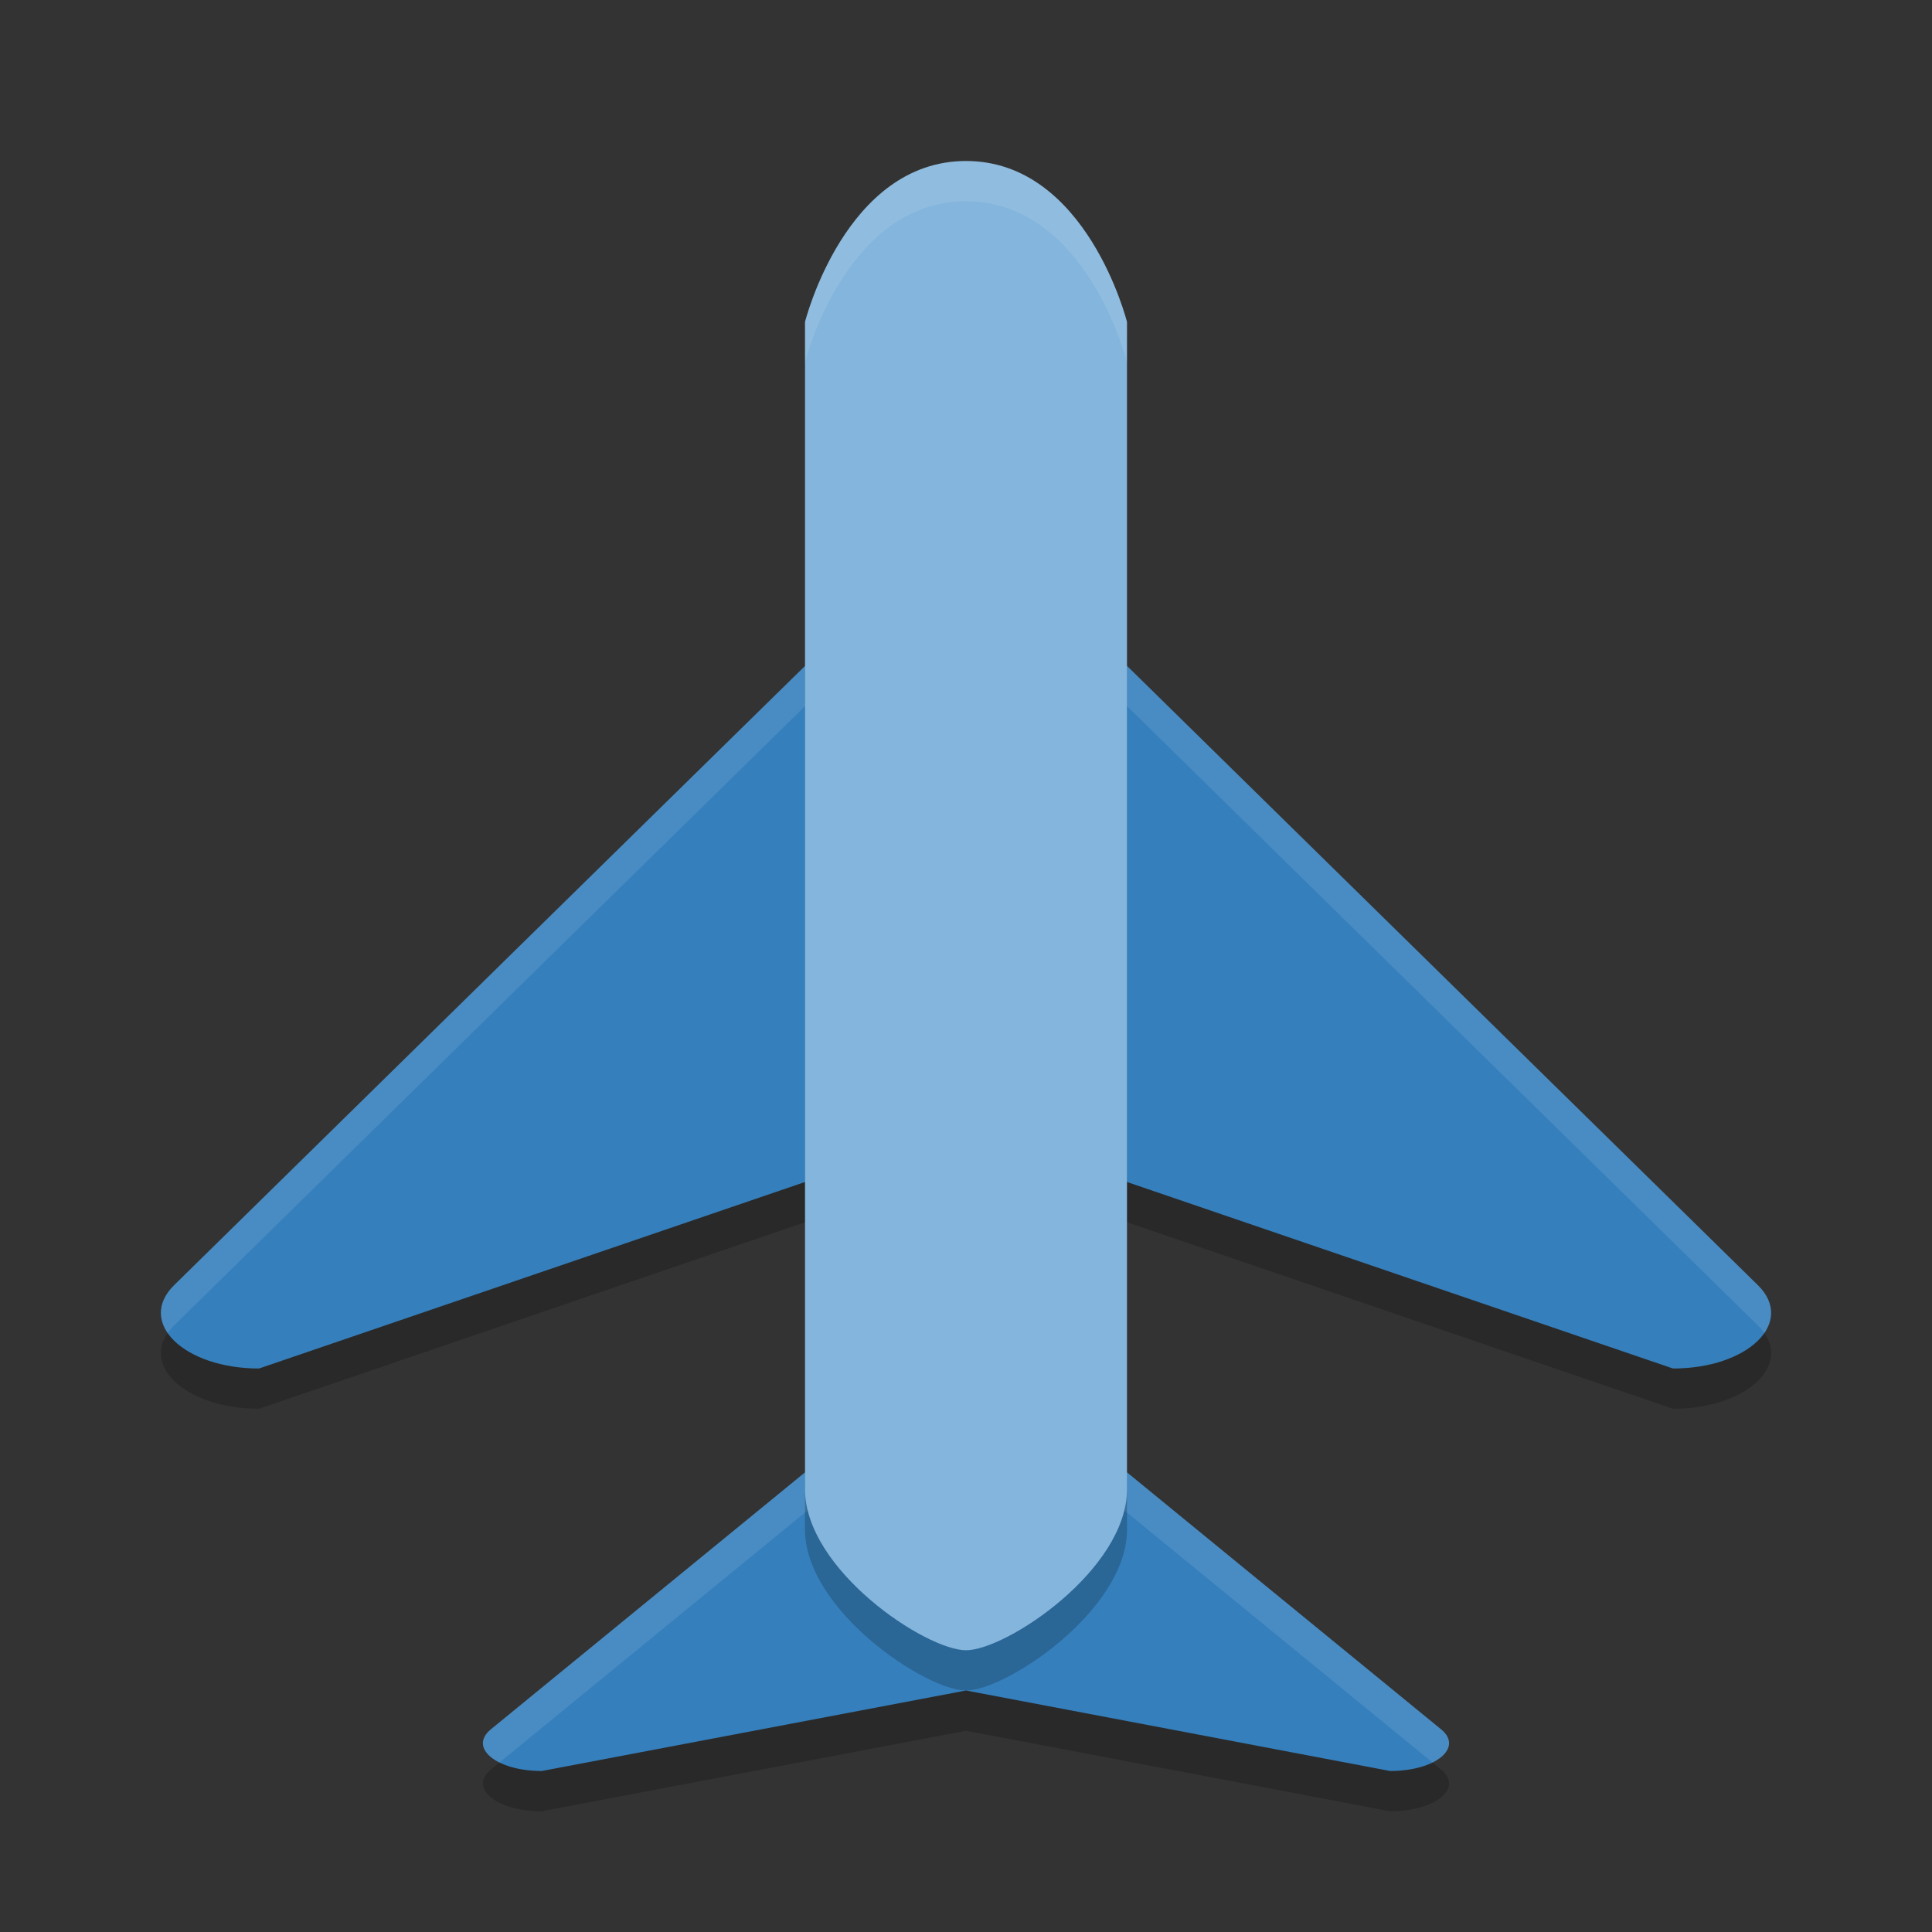 <svg xmlns="http://www.w3.org/2000/svg" width="48" height="48">
    <rect width="100%" height="100%" fill="#333333" stroke="none"/>
    <path style="opacity:.2" d="M23.922 1039.363c-.494.013-.94.142-1.188.344l-5.27 4.31-5.269 4.31c-.561.46.142 1.035 1.266 1.035l10.539-2 10.539 2c1.124 0 1.827-.575 1.265-1.035l-5.269-4.31-5.268-4.31c-.275-.225-.795-.358-1.345-.344z" transform="translate(0 -1004.362)"/>
    <path style="opacity:.2" d="M23.87 1019.364c-.823.025-1.568.284-1.98.689l-8.784 8.619-8.78 8.62c-.937.92.235 2.07 2.11 2.07l17.564-6 17.564 6c1.875 0 3.047-1.15 2.11-2.07l-8.782-8.62-8.78-8.62c-.46-.45-1.326-.716-2.242-.688z" transform="translate(0 -1004.362)"/>
    <path style="fill:#357fbc" d="M23.87 1018.364c-.823.025-1.568.284-1.98.689l-8.784 8.619-8.78 8.62c-.937.92.235 2.07 2.11 2.07l17.564-6 17.564 6c1.875 0 3.047-1.15 2.11-2.07l-8.782-8.62-8.78-8.62c-.46-.45-1.326-.716-2.242-.688z" transform="translate(0 -1004.362)"/>
    <path style="opacity:.1;fill:#fff" d="M23.87 14.002a2.437 1.38 0 0 0-1.98.687l-8.785 8.622-8.779 8.619a2.437 1.38 0 0 0-.158 1.191 2.437 1.38 0 0 1 .158-.191l8.78-8.62 8.785-8.62a2.437 1.38 0 0 1 1.978-.688 2.437 1.38 0 0 1 2.242.687l8.782 8.622 8.78 8.619a2.437 1.38 0 0 1 .161.19 2.437 1.38 0 0 0-.16-1.19l-8.781-8.62-8.782-8.62a2.437 1.38 0 0 0-2.242-.688z"/>
    <path style="fill:#357fbc" d="M23.922 1038.363c-.494.013-.94.142-1.188.344l-5.27 4.31-5.269 4.31c-.561.46.142 1.035 1.266 1.035l10.539-2 10.539 2c1.124 0 1.827-.575 1.265-1.035l-5.269-4.31-5.268-4.31c-.275-.225-.795-.358-1.345-.344z" transform="translate(0 -1004.362)"/>
    <path style="opacity:.1;fill:#fff" d="M23.922 34.002c-.494.013-.94.142-1.188.344l-5.271 4.308-5.268 4.31c-.349.286-.21.616.215.825l5.053-4.135 5.271-4.308c.248-.202.694-.331 1.188-.344.55-.014 1.07.119 1.346.344l5.267 4.308 5.055 4.135c.424-.21.564-.539.215-.824l-5.27-4.31-5.267-4.31c-.276-.224-.796-.357-1.346-.343z"/>
    <path style="opacity:.2" d="M20 1013.362s1-4 4-4 4 4 4 4v29c0 2-3 4-4 4s-4-2-4-4z" transform="translate(0 -1004.362)"/>
    <path style="fill:#84b5dc" d="M20 1012.362s1-4 4-4 4 4 4 4v29c0 2-3 4-4 4s-4-2-4-4z" transform="translate(0 -1004.362)"/>
    <path style="opacity:.1;fill:#fff" d="M24 4c-3 0-4 4-4 4v1s1-4 4-4 4 4 4 4V8s-1-4-4-4z"/>
</svg>
